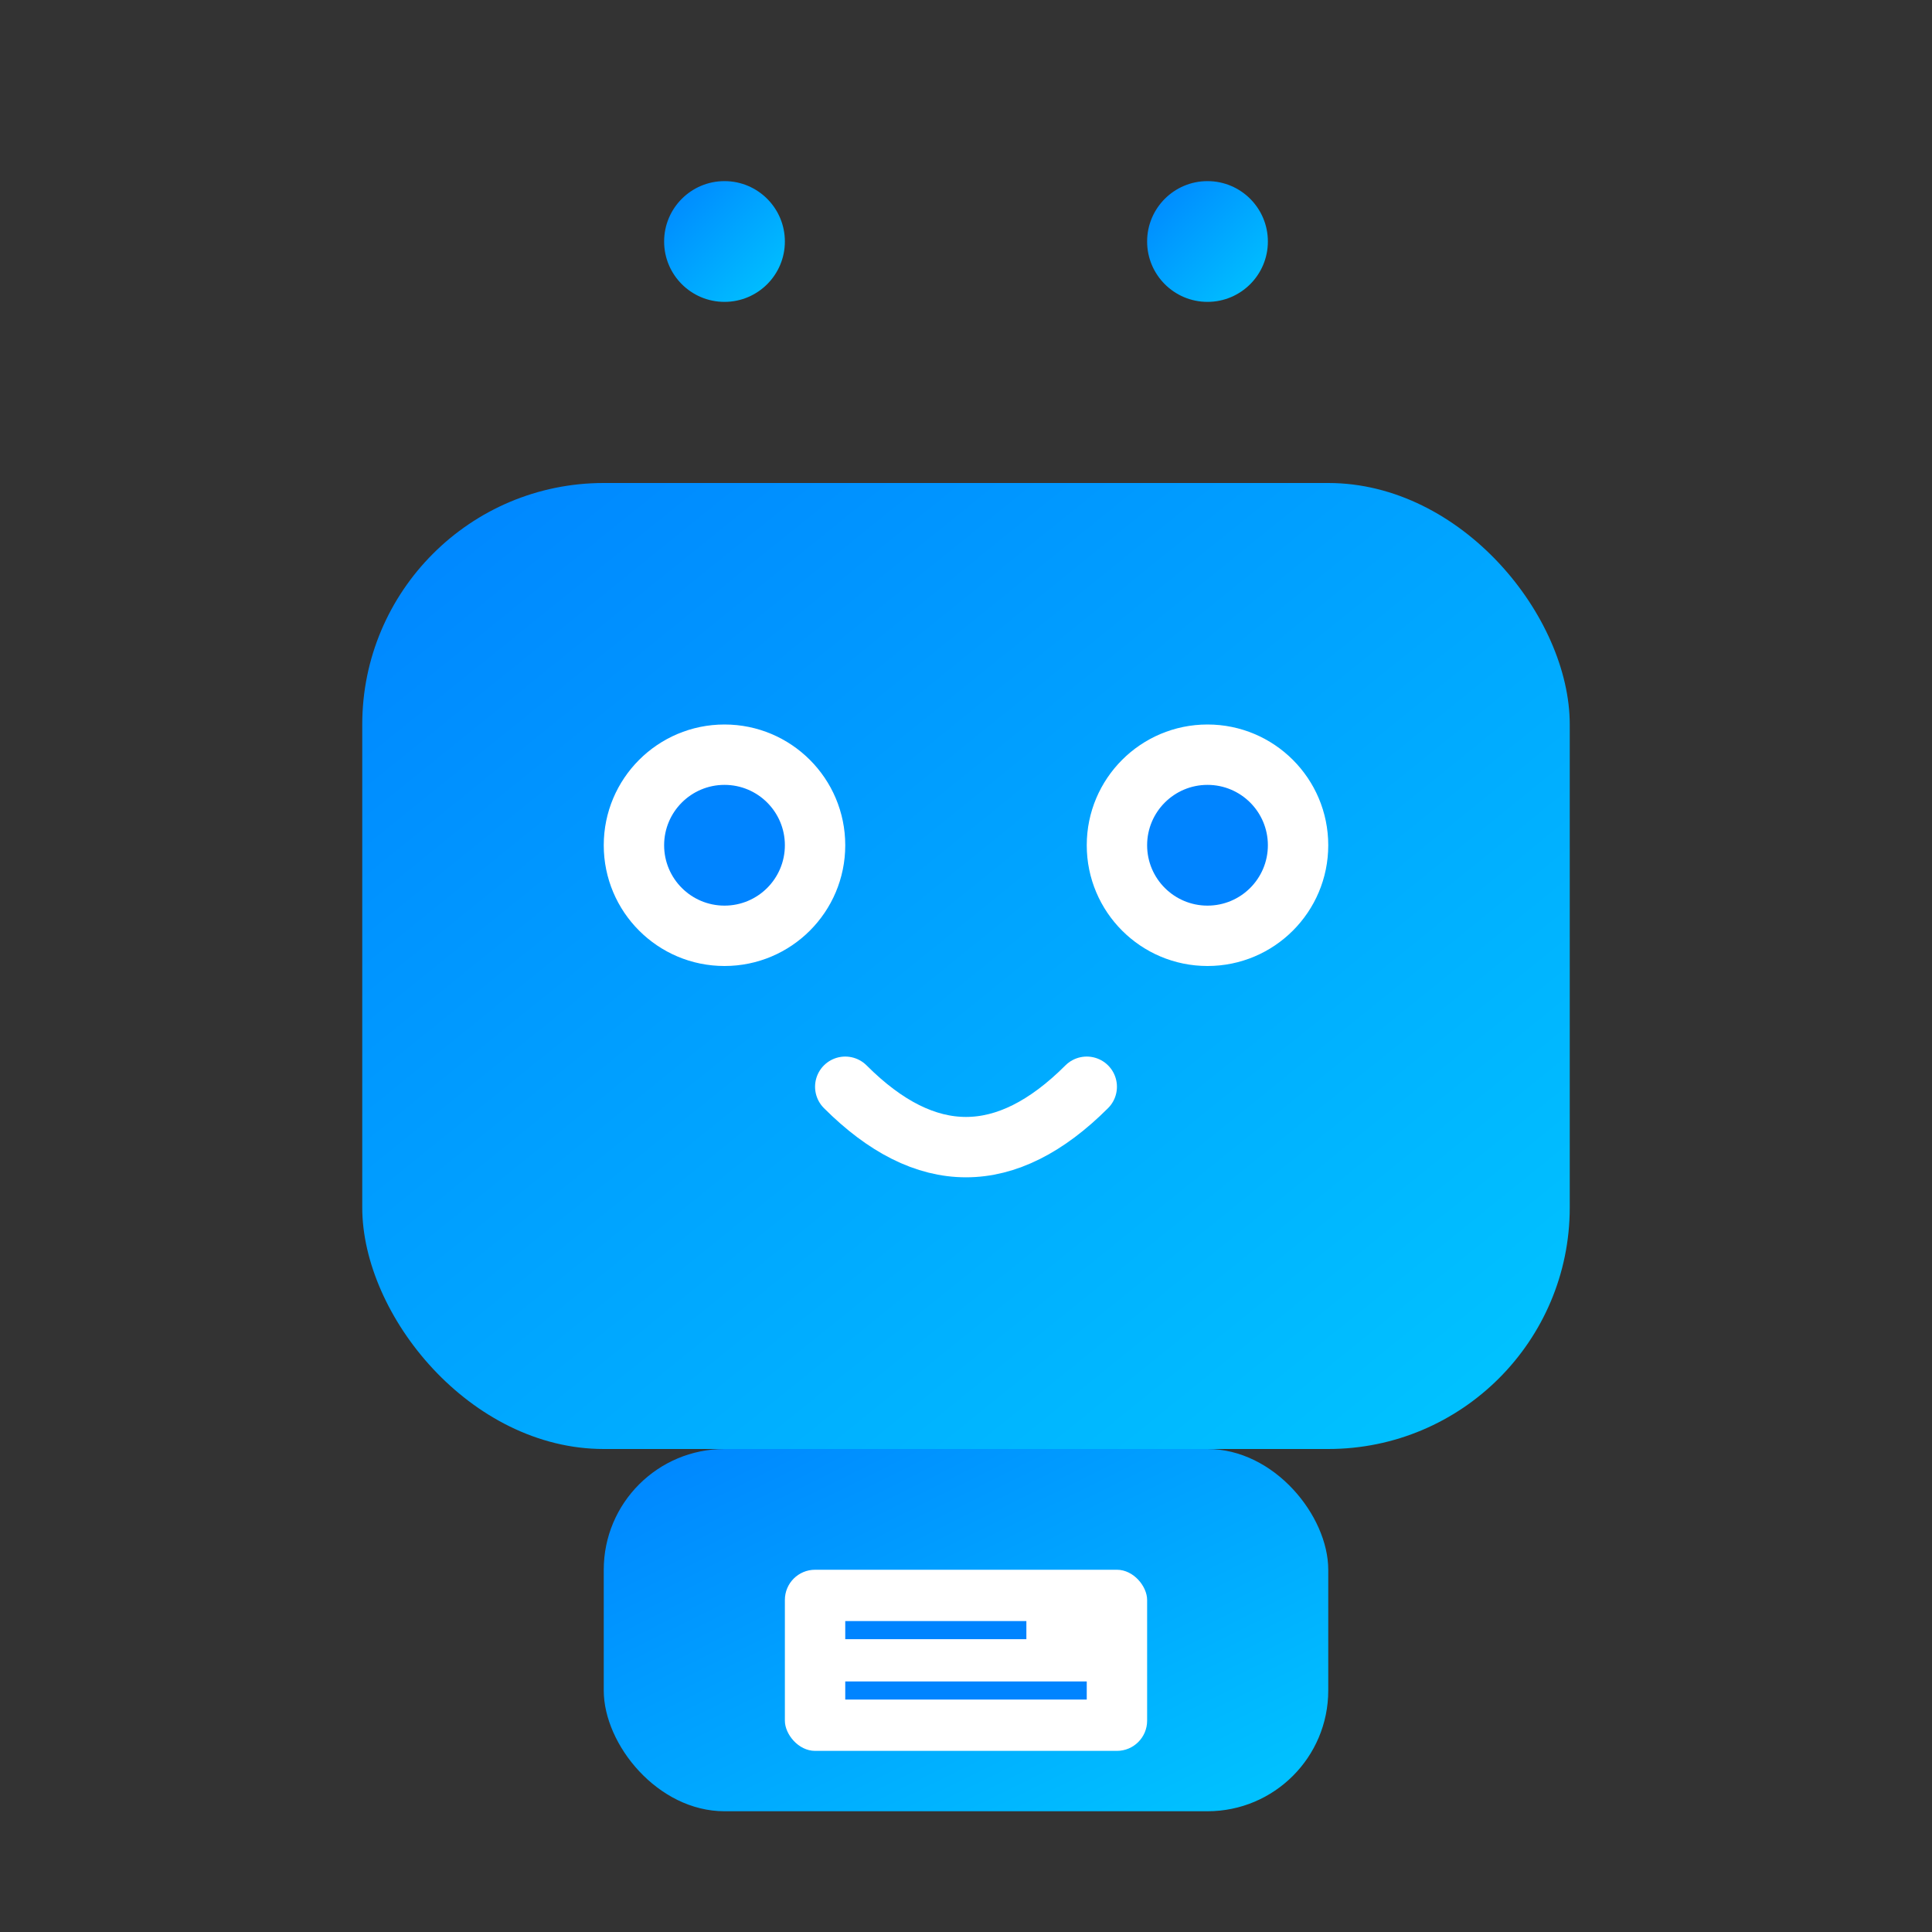 <svg xmlns="http://www.w3.org/2000/svg" viewBox="0 0 32 32">
  <rect x="0" y="0" width="32" height="32" fill="#333333" stroke="none"/>
  <defs>
    <linearGradient id="grad" x1="0%" y1="0%" x2="100%" y2="100%">
      <stop offset="0%" style="stop-color:#0084FF;stop-opacity:1" />
      <stop offset="100%" style="stop-color:#00C6FF;stop-opacity:1" />
    </linearGradient>
  </defs>
  
  <!-- Robot head -->
  <rect x="6" y="8" width="20" height="16" rx="4" fill="url(#grad)"/>
  
  <!-- Eyes -->
  <circle cx="12" cy="14" r="2" fill="white"/>
  <circle cx="20" cy="14" r="2" fill="white"/>
  <circle cx="12" cy="14" r="1" fill="#0084FF"/>
  <circle cx="20" cy="14" r="1" fill="#0084FF"/>
  
  <!-- Mouth -->
  <path d="M 14 18 Q 16 20 18 18" stroke="white" stroke-width="1" fill="none" stroke-linecap="round"/>
  
  <!-- Antennas -->
  <line x1="12" y1="8" x2="12" y2="4" stroke="url(#grad)" stroke-width="1"/>
  <line x1="20" y1="8" x2="20" y2="4" stroke="url(#grad)" stroke-width="1"/>
  <circle cx="12" cy="4" r="1" fill="url(#grad)"/>
  <circle cx="20" cy="4" r="1" fill="url(#grad)"/>
  
  <!-- Body -->
  <rect x="10" y="24" width="12" height="6" rx="2" fill="url(#grad)"/>
  
  <!-- Receipt icon -->
  <rect x="13" y="26" width="6" height="3" rx="0.5" fill="white"/>
  <line x1="14" y1="27" x2="17" y2="27" stroke="#0084FF" stroke-width="0.3"/>
  <line x1="14" y1="28" x2="18" y2="28" stroke="#0084FF" stroke-width="0.3"/>
</svg> 